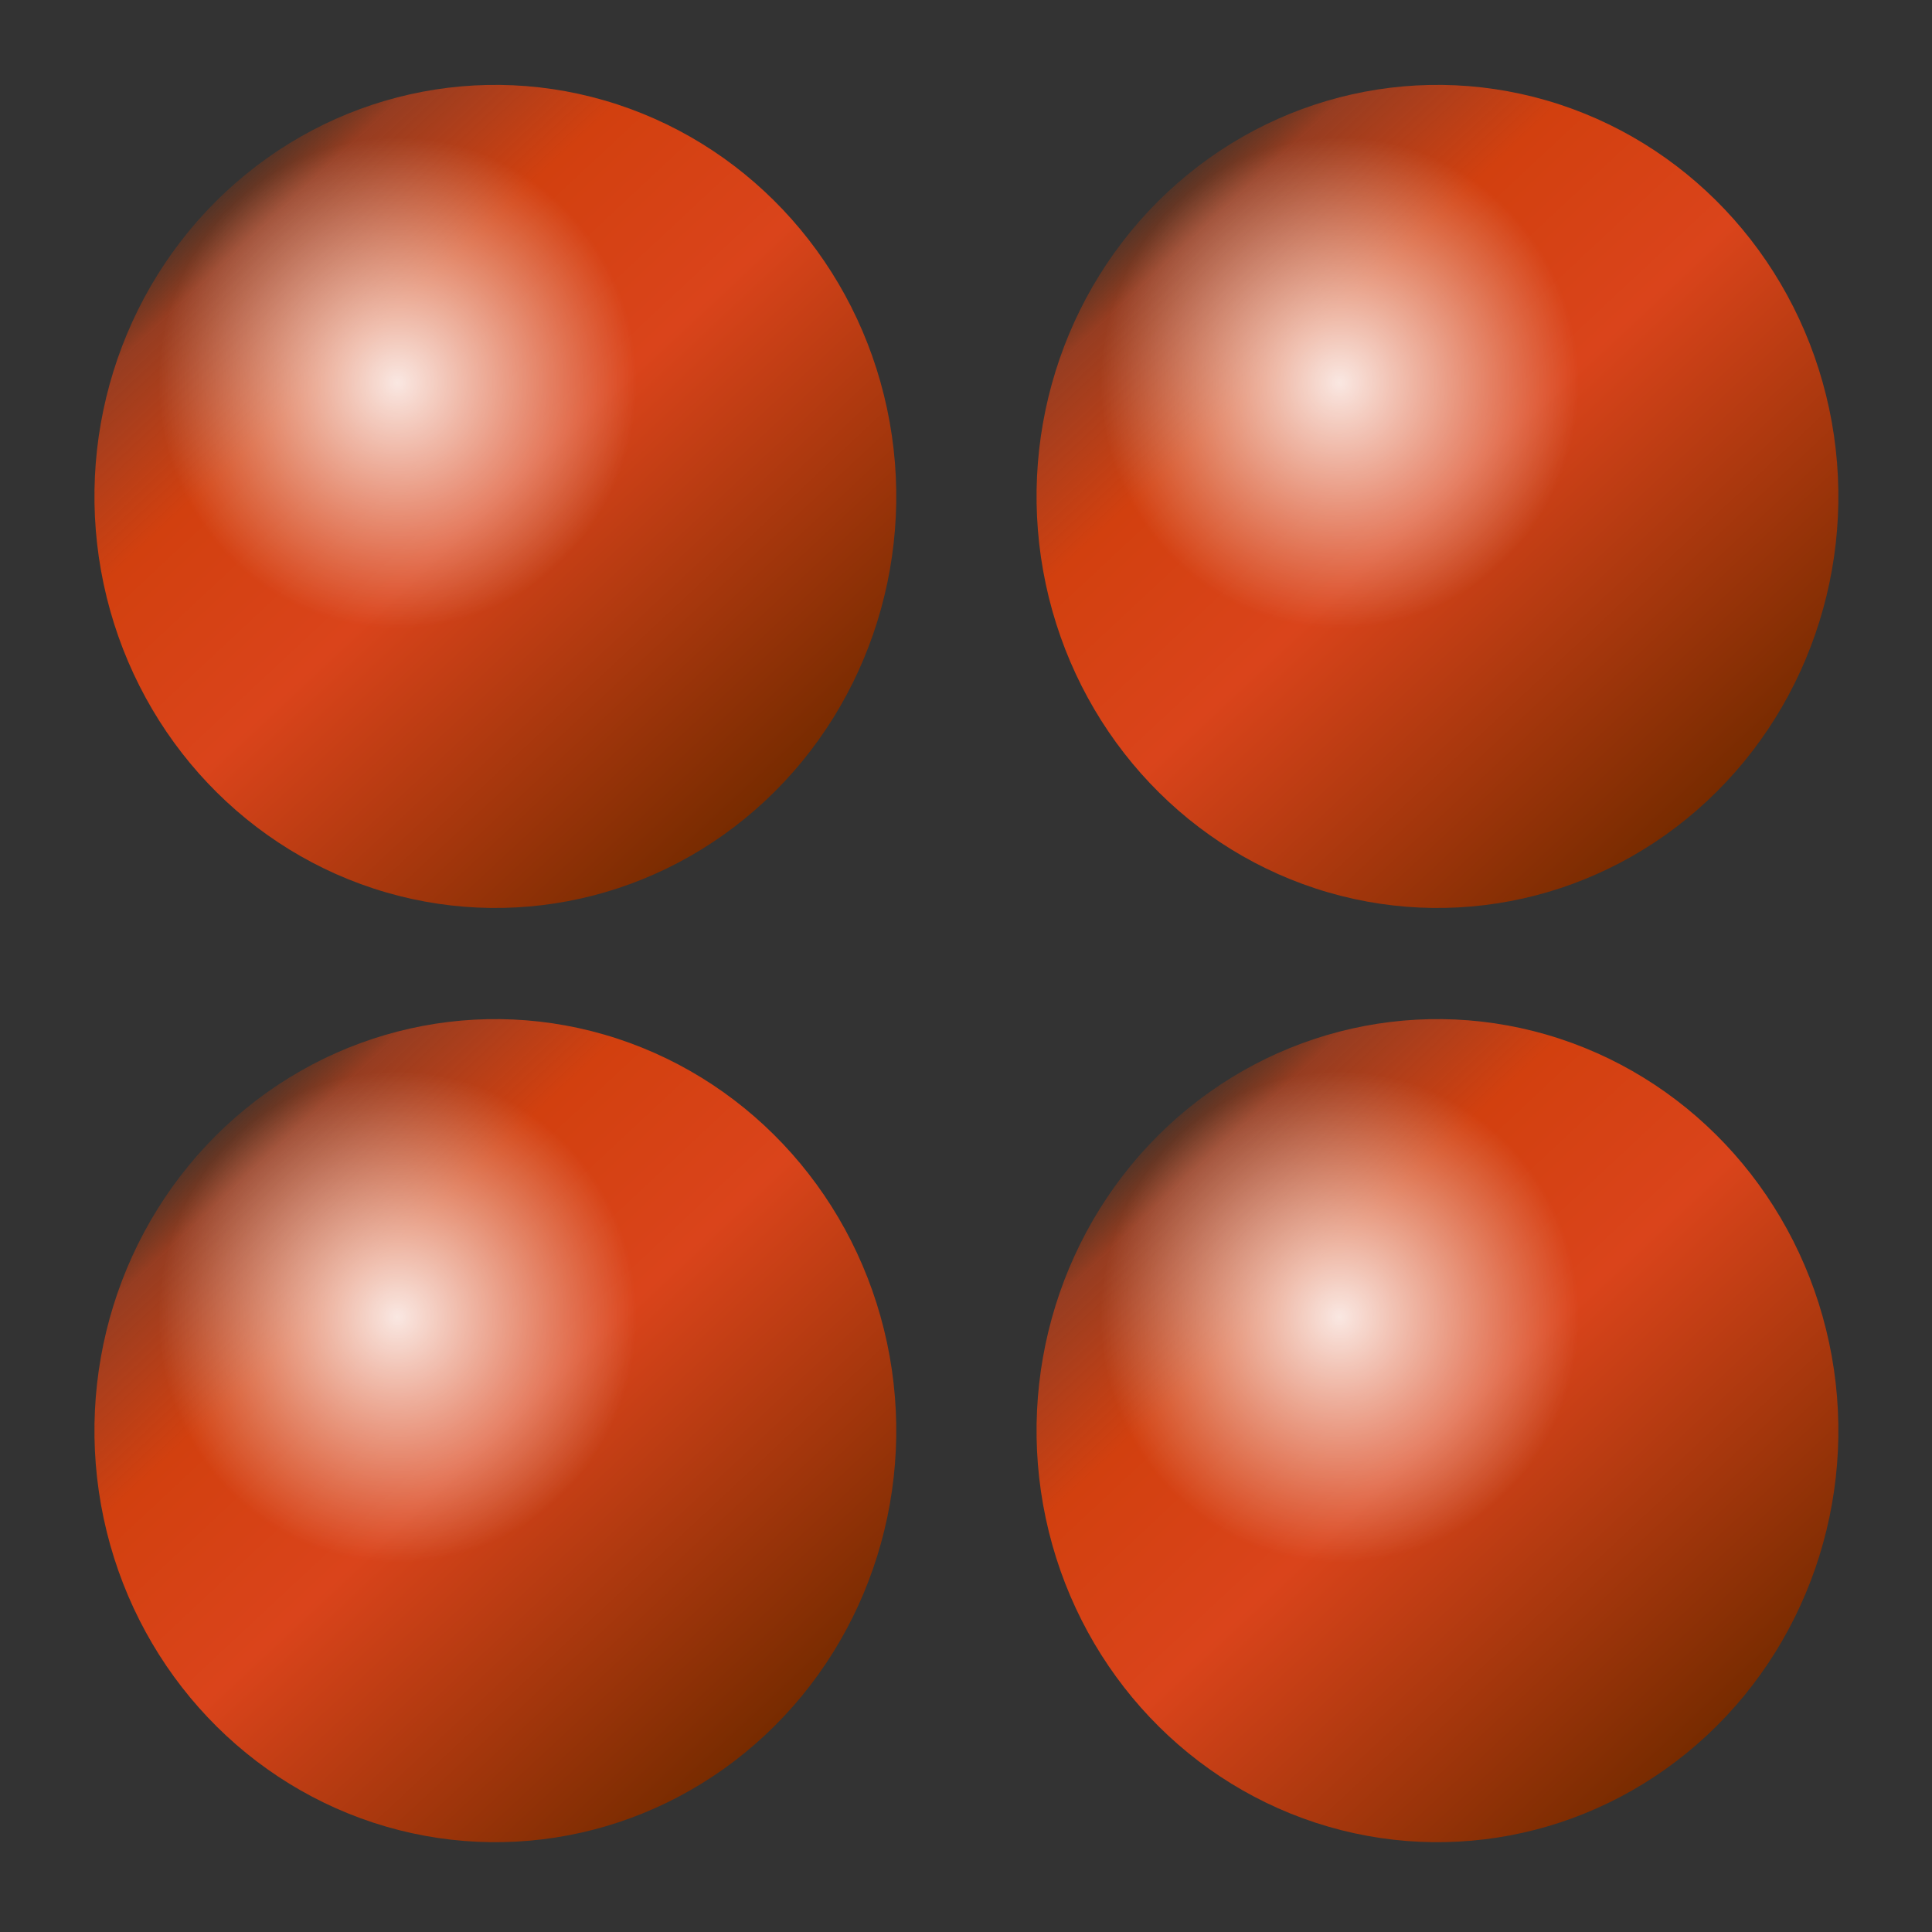<?xml version="1.0" encoding="UTF-8" standalone="no"?>
<svg
   version="1.1"
   width="128"
   height="128"
   viewBox="0 0 128 128"
   overflow="visible"
   enable-background="new 0 0 128 128"
   xml:space="preserve"
   id="svg2"
   inkscape:version="1.2.2 (b0a8486541, 2022-12-01)"
   sodipodi:docname="members.svg"
   inkscape:export-filename="members.png"
   inkscape:export-xdpi="11.25"
   inkscape:export-ydpi="11.25"
   xmlns:inkscape="http://www.inkscape.org/namespaces/inkscape"
   xmlns:sodipodi="http://sodipodi.sourceforge.net/DTD/sodipodi-0.dtd"
   xmlns:xlink="http://www.w3.org/1999/xlink"
   xmlns="http://www.w3.org/2000/svg"
   xmlns:svg="http://www.w3.org/2000/svg"
   xmlns:rdf="http://www.w3.org/1999/02/22-rdf-syntax-ns#"
   xmlns:cc="http://creativecommons.org/ns#"
   xmlns:dc="http://purl.org/dc/elements/1.1/"><rect x="0" y="0" width="128" height="128" fill="#333333" stroke="none"/><defs
     id="defs70"><radialGradient
       r="135"
       fy="545.934"
       fx="102.143"
       cy="545.934"
       cx="102.143"
       gradientUnits="userSpaceOnUse"
       id="radialGradient3710"
       xlink:href="#linearGradient18791-8"
       inkscape:collect="always" /><linearGradient
       y2="535.219"
       x2="605.714"
       y1="535.219"
       x1="154.286"
       gradientUnits="userSpaceOnUse"
       id="linearGradient3708"
       xlink:href="#linearGradient15834-3"
       inkscape:collect="always" /><linearGradient
       id="linearGradient18791-8"
       inkscape:collect="always"><stop
         id="stop18793-8"
         offset="0"
         style="stop-color: rgb(255, 255, 255); stop-opacity: 1;" /><stop
         id="stop18795-9"
         offset="1"
         style="stop-color: rgb(255, 255, 255); stop-opacity: 0;" /></linearGradient><linearGradient
       id="linearGradient15834-3"><stop
         style="stop-color:#772b00;stop-opacity:1;"
         offset="0"
         id="stop15842-3" /><stop
         id="stop15848-8"
         offset="0.5"
         style="stop-color:#da441b;stop-opacity:1;" /><stop
         style="stop-color: rgb(210, 64, 15); stop-opacity: 1;"
         offset="0.75"
         id="stop15850-6" /><stop
         id="stop15852-0"
         offset="0.938"
         style="stop-color: rgb(212, 67, 22); stop-opacity: 0.615;" /><stop
         id="stop15838-4"
         offset="1"
         style="stop-color:#c33900;stop-opacity:0.219;" /></linearGradient><linearGradient
       inkscape:collect="always"
       xlink:href="#linearGradient15834-3"
       id="linearGradient3086"
       gradientUnits="userSpaceOnUse"
       x1="154.286"
       y1="535.219"
       x2="605.714"
       y2="535.219" /><radialGradient
       inkscape:collect="always"
       xlink:href="#linearGradient18791-8"
       id="radialGradient3088"
       gradientUnits="userSpaceOnUse"
       cx="102.143"
       cy="545.934"
       fx="102.143"
       fy="545.934"
       r="135" /><linearGradient
       inkscape:collect="always"
       xlink:href="#linearGradient15834-3"
       id="linearGradient3110"
       gradientUnits="userSpaceOnUse"
       x1="154.286"
       y1="535.219"
       x2="605.714"
       y2="535.219" /><radialGradient
       inkscape:collect="always"
       xlink:href="#linearGradient18791-8"
       id="radialGradient3112"
       gradientUnits="userSpaceOnUse"
       cx="102.143"
       cy="545.934"
       fx="102.143"
       fy="545.934"
       r="135" /><linearGradient
       inkscape:collect="always"
       xlink:href="#linearGradient15834-3"
       id="linearGradient3134"
       gradientUnits="userSpaceOnUse"
       x1="154.286"
       y1="535.219"
       x2="605.714"
       y2="535.219" /><radialGradient
       inkscape:collect="always"
       xlink:href="#linearGradient18791-8"
       id="radialGradient3136"
       gradientUnits="userSpaceOnUse"
       cx="102.143"
       cy="545.934"
       fx="102.143"
       fy="545.934"
       r="135" /></defs><sodipodi:namedview
     pagecolor="#ffffff"
     bordercolor="#666666"
     borderopacity="1"
     objecttolerance="10"
     gridtolerance="10"
     guidetolerance="10"
     inkscape:pageopacity="0"
     inkscape:pageshadow="2"
     inkscape:window-width="1256"
     inkscape:window-height="689"
     id="namedview68"
     showgrid="false"
     inkscape:zoom="1.8984375"
     inkscape:cx="63.736626"
     inkscape:cy="66.106996"
     inkscape:window-x="26"
     inkscape:window-y="23"
     inkscape:window-maximized="0"
     inkscape:current-layer="svg2"
     inkscape:showpageshadow="0"
     inkscape:pagecheckerboard="1"
     inkscape:deskcolor="#d1d1d1" /><linearGradient
     id="XMLID_9_"
     gradientUnits="userSpaceOnUse"
     x1="1065.357"
     y1="1144.363"
     x2="1052.858"
     y2="1035.875"
     gradientTransform="matrix(0 -1 -1 0 1146.9 1120.9)"><stop
       offset="0"
       style="stop-color:#D15F00"
       id="stop9" /><stop
       offset="1"
       style="stop-color:#D96E00"
       id="stop11" /></linearGradient><linearGradient
     id="XMLID_10_"
     gradientUnits="userSpaceOnUse"
     x1="1067.941"
     y1="1089.166"
     x2="1034.441"
     y2="1100.416"
     gradientTransform="matrix(0 -1 -1 0 1146.9 1120.9)"><stop
       offset="0"
       style="stop-color:#ED7C00"
       id="stop16" /><stop
       offset="1"
       style="stop-color:#F89000"
       id="stop18" /></linearGradient><linearGradient
     id="XMLID_11_"
     gradientUnits="userSpaceOnUse"
     x1="1186.144"
     y1="37.433"
     x2="1204.144"
     y2="93.101"
     gradientTransform="matrix(-1 0 0 1 1233.999 0)"><stop
       offset="0"
       style="stop-color:#ED7C00"
       id="stop23" /><stop
       offset="1"
       style="stop-color:#FFA000"
       id="stop25" /></linearGradient><linearGradient
     id="XMLID_12_"
     gradientUnits="userSpaceOnUse"
     x1="1088.71"
     y1="1108.397"
     x2="1052.46"
     y2="1091.147"
     gradientTransform="matrix(0 -1 -1 0 1146.9 1120.9)"><stop
       offset="0"
       style="stop-color:#FABD8C"
       id="stop30" /><stop
       offset="1"
       style="stop-color:#F8A039"
       id="stop32" /></linearGradient><linearGradient
     id="XMLID_13_"
     gradientUnits="userSpaceOnUse"
     x1="476.646"
     y1="-186.887"
     x2="571.314"
     y2="-188.554"
     gradientTransform="matrix(0 -1 1 0 308 580)"><stop
       offset="0"
       style="stop-color:#D15F00"
       id="stop41" /><stop
       offset="1"
       style="stop-color:#D96E00"
       id="stop43" /></linearGradient><linearGradient
     id="XMLID_14_"
     gradientUnits="userSpaceOnUse"
     x1="471.75"
     y1="-185.802"
     x2="559.918"
     y2="-189.302"
     gradientTransform="matrix(0 -1 1 0 308 580)"><stop
       offset="0"
       style="stop-color:#ED7C00"
       id="stop48" /><stop
       offset="1"
       style="stop-color:#F89000"
       id="stop50" /></linearGradient><linearGradient
     id="XMLID_15_"
     gradientUnits="userSpaceOnUse"
     x1="521.735"
     y1="-219.679"
     x2="511.486"
     y2="-142.685"
     gradientTransform="matrix(0 -1 1 0 308 580)"><stop
       offset="0"
       style="stop-color:#ED7C00"
       id="stop55" /><stop
       offset="1"
       style="stop-color:#FFB700"
       id="stop57" /></linearGradient><linearGradient
     id="XMLID_16_"
     gradientUnits="userSpaceOnUse"
     x1="585.617"
     y1="-210.91"
     x2="517.616"
     y2="-176.535"
     gradientTransform="matrix(0 -1 1 0 308 580)"><stop
       offset="0"
       style="stop-color:#FABD8C"
       id="stop62" /><stop
       offset="1"
       style="stop-color:#F8A039"
       id="stop64" /></linearGradient><g
     id="g259"
     transform="matrix(0.926,0,0,0.926,4.785,4.421)"><g
       transform="matrix(0.528,0,0,0.542,-4.141,29.492)"
       id="layer1"
       inkscape:label="Livello 1"><g
         transform="matrix(0.512,0,0,0.586,-5.936,-60.575)"
         id="layer5"
         inkscape:label="ombre" /><g
         transform="matrix(0.512,0,0,0.586,-5.936,-60.575)"
         inkscape:label="Layer 1"
         id="g2841" /><g
         transform="matrix(0.512,0,0,0.586,-5.936,-60.575)"
         id="layer2"
         inkscape:label="bureau" /><g
         transform="matrix(0.512,0,0,0.586,-5.936,-60.575)"
         id="layer3"
         inkscape:label="barre" /><g
         transform="matrix(0.512,0,0,0.586,-5.936,-60.575)"
         id="layer4"
         inkscape:label="fichier" /><circle
         transform="matrix(-0.162,-0.178,0.178,-0.162,31.471,156.655)"
         id="path3455-6"
         style="fill:url(#linearGradient3708);fill-opacity:1;stroke:none"
         cx="380"
         cy="535.219"
         r="225.714" /><circle
         transform="matrix(0.24,0,0,0.24,27.396,-143.713)"
         id="path3457-4"
         style="opacity:0.876;fill:url(#radialGradient3710);fill-opacity:1;stroke:none"
         cx="102.143"
         cy="545.934"
         r="135" /></g><g
       inkscape:label="Livello 1"
       id="g3066"
       transform="matrix(0.528,0,0,0.542,63.264,29.492)"><g
         inkscape:label="ombre"
         id="g3068"
         transform="matrix(0.512,0,0,0.586,-5.936,-60.575)" /><g
         id="g3070"
         inkscape:label="Layer 1"
         transform="matrix(0.512,0,0,0.586,-5.936,-60.575)" /><g
         inkscape:label="bureau"
         id="g3072"
         transform="matrix(0.512,0,0,0.586,-5.936,-60.575)" /><g
         inkscape:label="barre"
         id="g3074"
         transform="matrix(0.512,0,0,0.586,-5.936,-60.575)" /><g
         inkscape:label="fichier"
         id="g3076"
         transform="matrix(0.512,0,0,0.586,-5.936,-60.575)" /><circle
         style="fill:url(#linearGradient3086);fill-opacity:1;stroke:none"
         id="path3080"
         transform="matrix(-0.162,-0.178,0.178,-0.162,31.471,156.655)"
         cx="380"
         cy="535.219"
         r="225.714" /><circle
         style="opacity:0.876;fill:url(#radialGradient3088);fill-opacity:1;stroke:none"
         id="path3082"
         transform="matrix(0.24,0,0,0.24,27.396,-143.713)"
         cx="102.143"
         cy="545.934"
         r="135" /></g><g
       transform="matrix(0.528,0,0,0.542,63.264,96.333)"
       id="g3090"
       inkscape:label="Livello 1"><g
         transform="matrix(0.512,0,0,0.586,-5.936,-60.575)"
         id="g3092"
         inkscape:label="ombre" /><g
         transform="matrix(0.512,0,0,0.586,-5.936,-60.575)"
         inkscape:label="Layer 1"
         id="g3094" /><g
         transform="matrix(0.512,0,0,0.586,-5.936,-60.575)"
         id="g3096"
         inkscape:label="bureau" /><g
         transform="matrix(0.512,0,0,0.586,-5.936,-60.575)"
         id="g3098"
         inkscape:label="barre" /><g
         transform="matrix(0.512,0,0,0.586,-5.936,-60.575)"
         id="g3100"
         inkscape:label="fichier" /><circle
         transform="matrix(-0.162,-0.178,0.178,-0.162,31.471,156.655)"
         id="path3104"
         style="fill:url(#linearGradient3110);fill-opacity:1;stroke:none"
         cx="380"
         cy="535.219"
         r="225.714" /><circle
         transform="matrix(0.24,0,0,0.24,27.396,-143.713)"
         id="path3106"
         style="opacity:0.876;fill:url(#radialGradient3112);fill-opacity:1;stroke:none"
         cx="102.143"
         cy="545.934"
         r="135" /></g><g
       inkscape:label="Livello 1"
       id="g3114"
       transform="matrix(0.528,0,0,0.542,-4.141,96.333)"><g
         inkscape:label="ombre"
         id="g3116"
         transform="matrix(0.512,0,0,0.586,-5.936,-60.575)" /><g
         id="g3118"
         inkscape:label="Layer 1"
         transform="matrix(0.512,0,0,0.586,-5.936,-60.575)" /><g
         inkscape:label="bureau"
         id="g3120"
         transform="matrix(0.512,0,0,0.586,-5.936,-60.575)" /><g
         inkscape:label="barre"
         id="g3122"
         transform="matrix(0.512,0,0,0.586,-5.936,-60.575)" /><g
         inkscape:label="fichier"
         id="g3124"
         transform="matrix(0.512,0,0,0.586,-5.936,-60.575)" /><circle
         style="fill:url(#linearGradient3134);fill-opacity:1;stroke:none"
         id="path3128"
         transform="matrix(-0.162,-0.178,0.178,-0.162,31.471,156.655)"
         cx="380"
         cy="535.219"
         r="225.714" /><circle
         style="opacity:0.876;fill:url(#radialGradient3136);fill-opacity:1;stroke:none"
         id="path3130"
         transform="matrix(0.24,0,0,0.24,27.396,-143.713)"
         cx="102.143"
         cy="545.934"
         r="135" /></g></g></svg>
